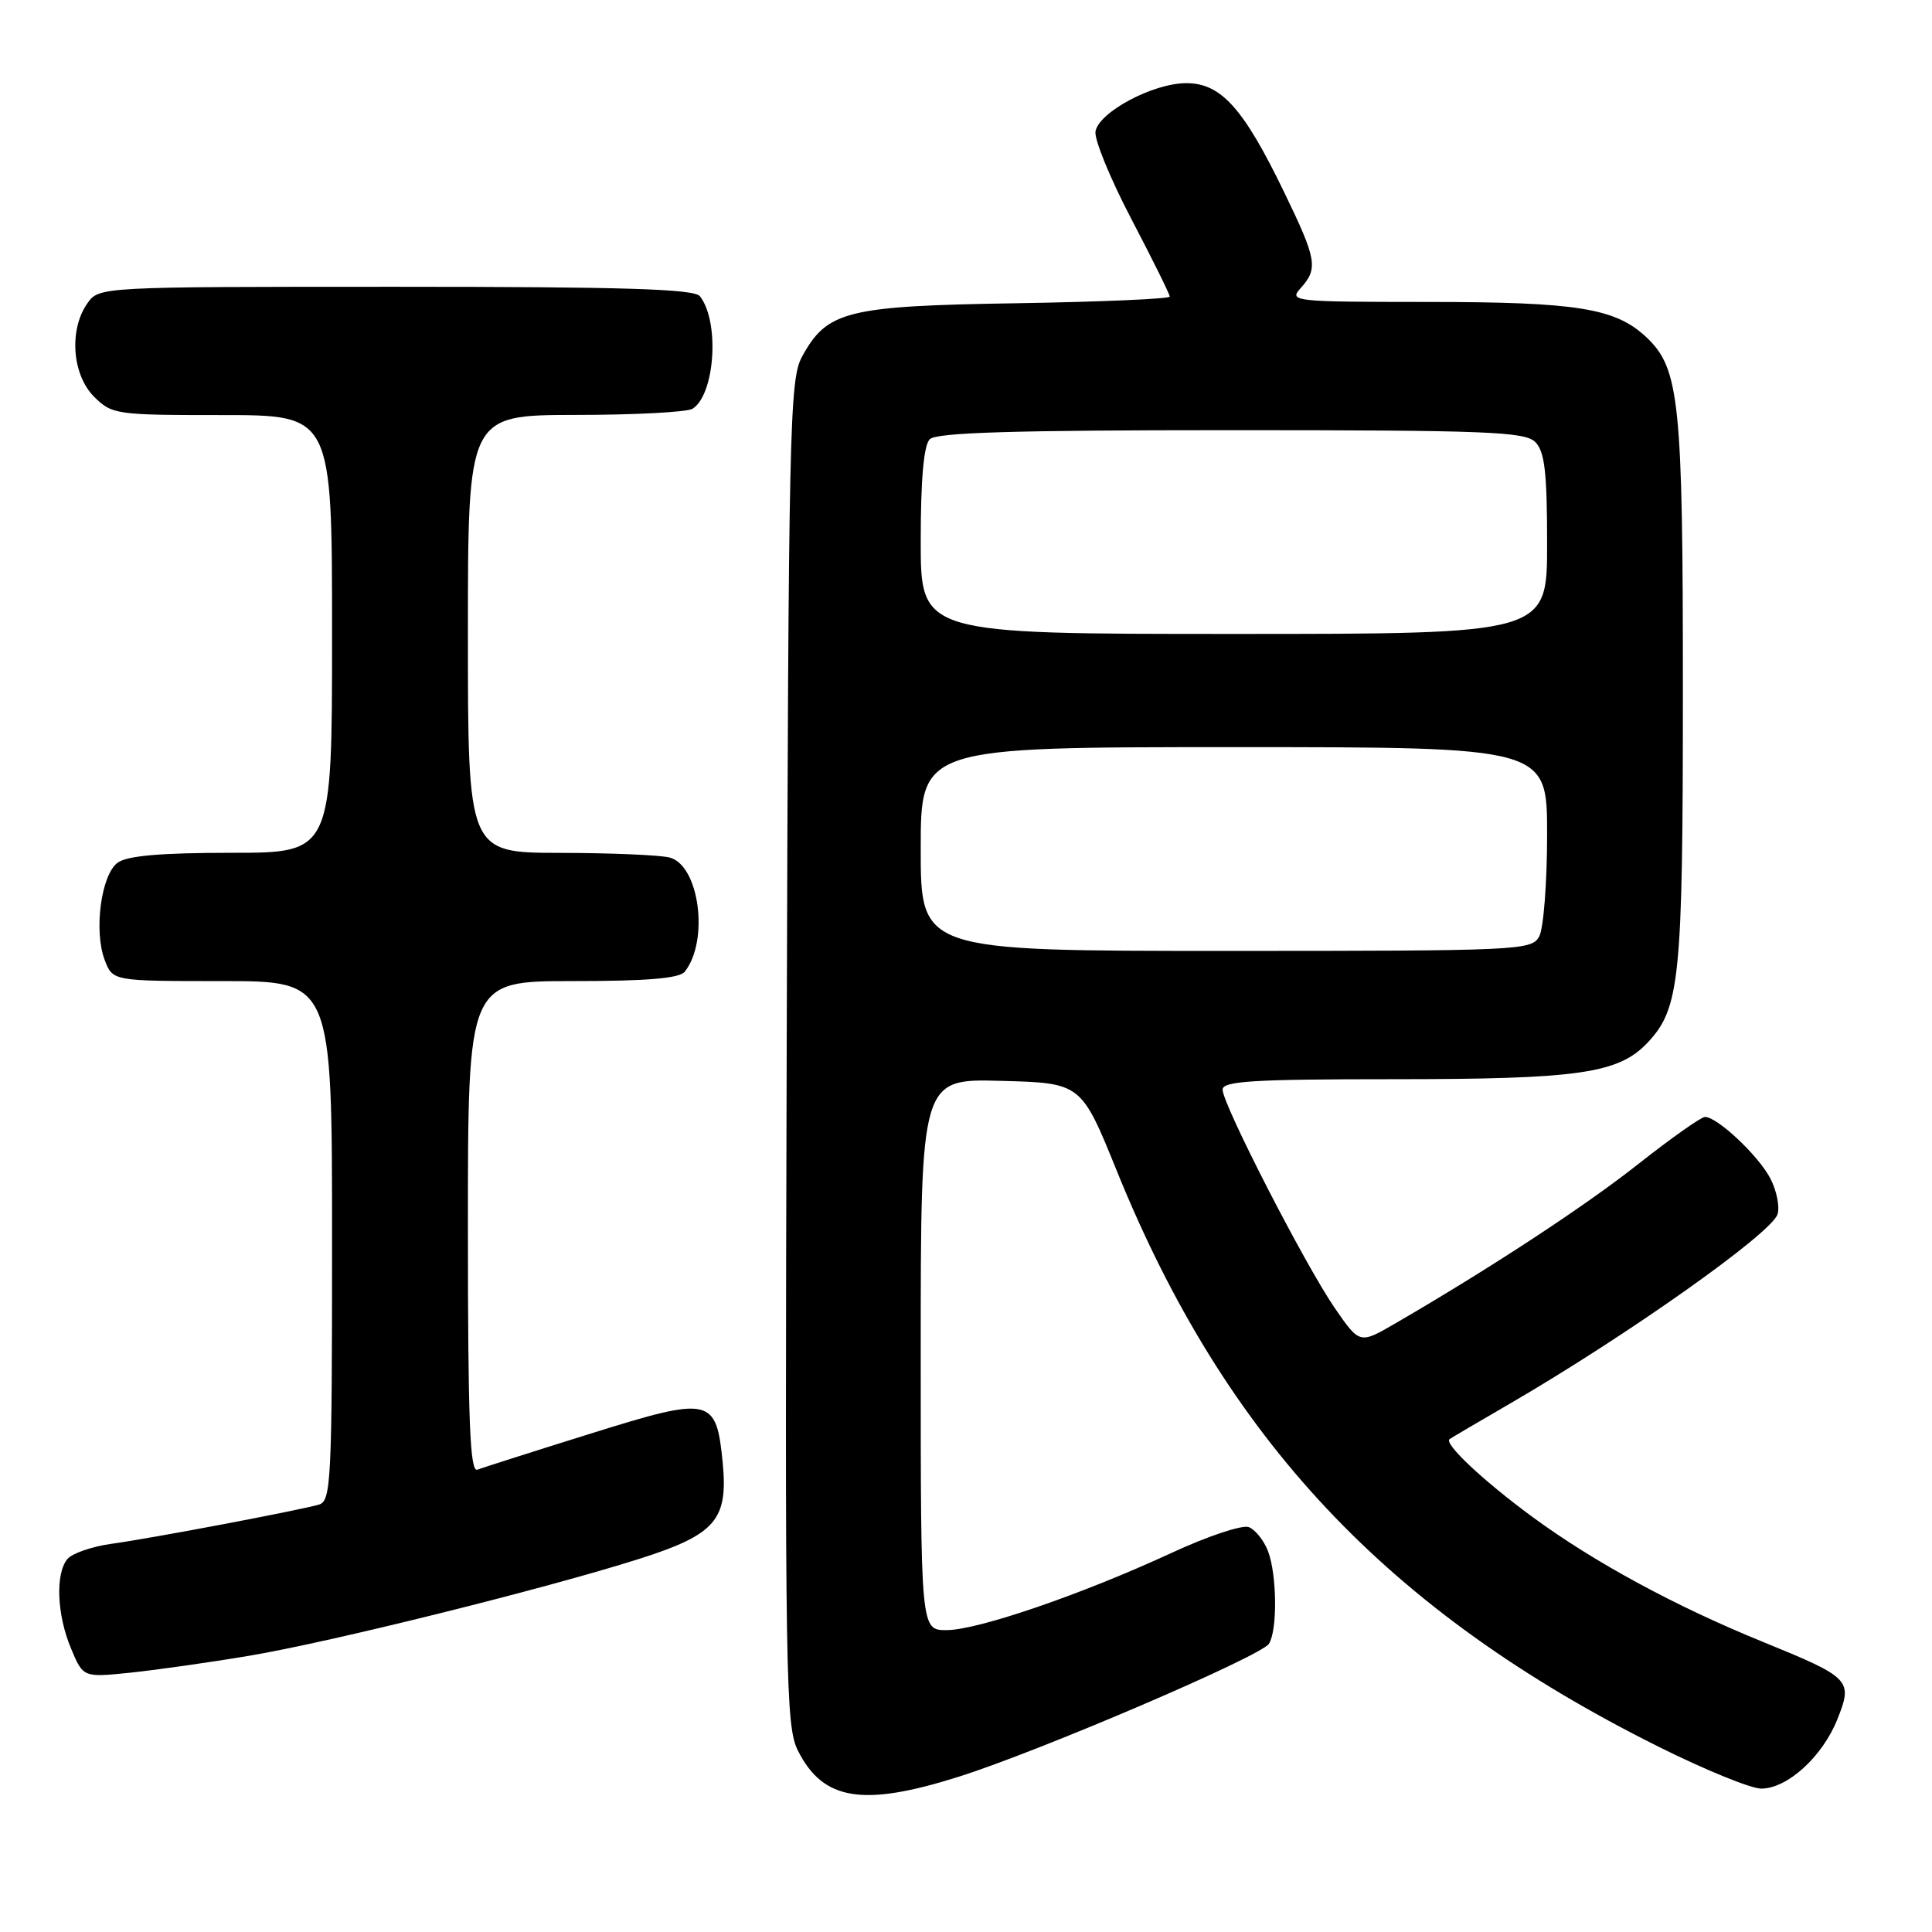 <?xml version="1.0" encoding="UTF-8" standalone="no"?>
<!DOCTYPE svg PUBLIC "-//W3C//DTD SVG 1.1//EN" "http://www.w3.org/Graphics/SVG/1.1/DTD/svg11.dtd" >
<svg xmlns="http://www.w3.org/2000/svg" xmlns:xlink="http://www.w3.org/1999/xlink" version="1.1" viewBox="0 0 256 256">
 <g >
 <path fill="currentColor"
d=" M 127.02 235.43 C 137.77 232.04 167.08 219.47 168.14 217.81 C 169.28 216.01 169.21 208.68 168.02 205.54 C 167.47 204.11 166.33 202.68 165.47 202.35 C 164.61 202.02 159.99 203.56 155.21 205.78 C 143.31 211.28 129.55 216.00 125.42 216.00 C 122.00 216.00 122.00 216.00 122.00 179.47 C 122.00 142.93 122.00 142.93 132.63 143.22 C 143.26 143.50 143.26 143.50 147.98 155.14 C 162.39 190.69 183.87 213.53 219.69 231.41 C 225.85 234.49 232.00 237.00 233.37 237.00 C 236.83 237.00 241.47 232.78 243.45 227.84 C 245.54 222.60 245.27 222.32 233.50 217.52 C 221.89 212.79 211.16 206.96 203.00 200.96 C 196.48 196.16 191.29 191.28 192.08 190.69 C 192.31 190.52 195.88 188.42 200.00 186.03 C 215.53 177.01 234.73 163.44 235.53 160.90 C 235.85 159.91 235.42 157.78 234.59 156.17 C 233.03 153.15 227.56 148.00 225.92 148.00 C 225.41 148.00 221.43 150.81 217.07 154.25 C 209.92 159.89 197.49 168.04 184.83 175.39 C 180.16 178.10 180.16 178.10 176.85 173.30 C 172.91 167.57 162.00 146.33 162.00 144.38 C 162.00 143.25 166.07 143.00 184.56 143.00 C 209.21 143.00 214.45 142.25 218.31 138.16 C 222.60 133.61 222.99 129.75 222.99 91.69 C 223.00 53.17 222.55 48.84 218.16 44.69 C 214.06 40.83 209.00 40.01 189.10 40.01 C 171.33 40.00 170.75 39.94 172.35 38.17 C 174.69 35.58 174.48 34.38 170.15 25.45 C 164.76 14.31 161.78 11.00 157.16 11.02 C 152.77 11.04 145.66 14.82 145.16 17.40 C 144.96 18.42 147.10 23.64 149.90 29.00 C 152.71 34.36 155.00 39.00 155.00 39.30 C 155.00 39.60 145.89 40.00 134.75 40.18 C 112.18 40.54 109.59 41.18 106.27 47.27 C 104.62 50.28 104.48 56.59 104.24 139.50 C 104.00 222.77 104.09 228.72 105.74 231.99 C 109.07 238.59 114.34 239.44 127.02 235.43 Z  M 33.00 219.40 C 43.73 217.61 72.32 210.50 84.76 206.54 C 94.79 203.34 96.48 201.40 95.77 193.91 C 94.92 185.12 94.23 184.97 78.29 189.95 C 70.70 192.32 63.94 194.48 63.25 194.74 C 62.27 195.11 62.00 188.28 62.00 162.61 C 62.00 130.00 62.00 130.00 75.88 130.00 C 85.79 130.00 90.04 129.64 90.74 128.75 C 93.98 124.63 92.67 114.68 88.74 113.63 C 87.51 113.30 80.99 113.02 74.25 113.01 C 62.00 113.00 62.00 113.00 62.00 84.00 C 62.00 55.00 62.00 55.00 76.25 54.98 C 84.09 54.98 91.07 54.61 91.77 54.16 C 94.75 52.27 95.38 42.61 92.74 39.25 C 91.98 38.29 82.70 38.00 52.43 38.00 C 13.11 38.00 13.11 38.00 11.56 40.22 C 9.12 43.70 9.56 49.65 12.45 52.55 C 14.84 54.93 15.34 55.00 29.45 55.00 C 44.00 55.00 44.00 55.00 44.00 84.00 C 44.00 113.00 44.00 113.00 30.69 113.00 C 21.29 113.00 16.86 113.39 15.59 114.31 C 13.39 115.92 12.40 123.41 13.89 127.25 C 14.95 130.00 14.95 130.00 29.48 130.00 C 44.00 130.00 44.00 130.00 44.00 164.43 C 44.00 196.37 43.87 198.90 42.25 199.37 C 39.53 200.15 20.05 203.84 14.78 204.56 C 12.19 204.92 9.55 205.83 8.93 206.58 C 7.32 208.53 7.53 213.95 9.41 218.43 C 11.02 222.28 11.02 222.28 17.26 221.64 C 20.69 221.28 27.77 220.28 33.00 219.40 Z  M 122.00 112.50 C 122.00 99.00 122.00 99.00 163.50 99.00 C 205.00 99.00 205.00 99.00 205.00 110.57 C 205.00 116.93 204.53 123.00 203.96 124.07 C 202.97 125.93 201.45 126.00 162.46 126.00 C 122.00 126.00 122.00 126.00 122.00 112.50 Z  M 122.00 71.70 C 122.00 63.47 122.40 59.00 123.20 58.20 C 124.09 57.31 134.34 57.00 163.13 57.00 C 197.00 57.00 202.05 57.20 203.43 58.57 C 204.68 59.82 205.00 62.56 205.00 72.07 C 205.00 84.00 205.00 84.00 163.50 84.00 C 122.00 84.00 122.00 84.00 122.00 71.70 Z "/>
</g>
</svg>
